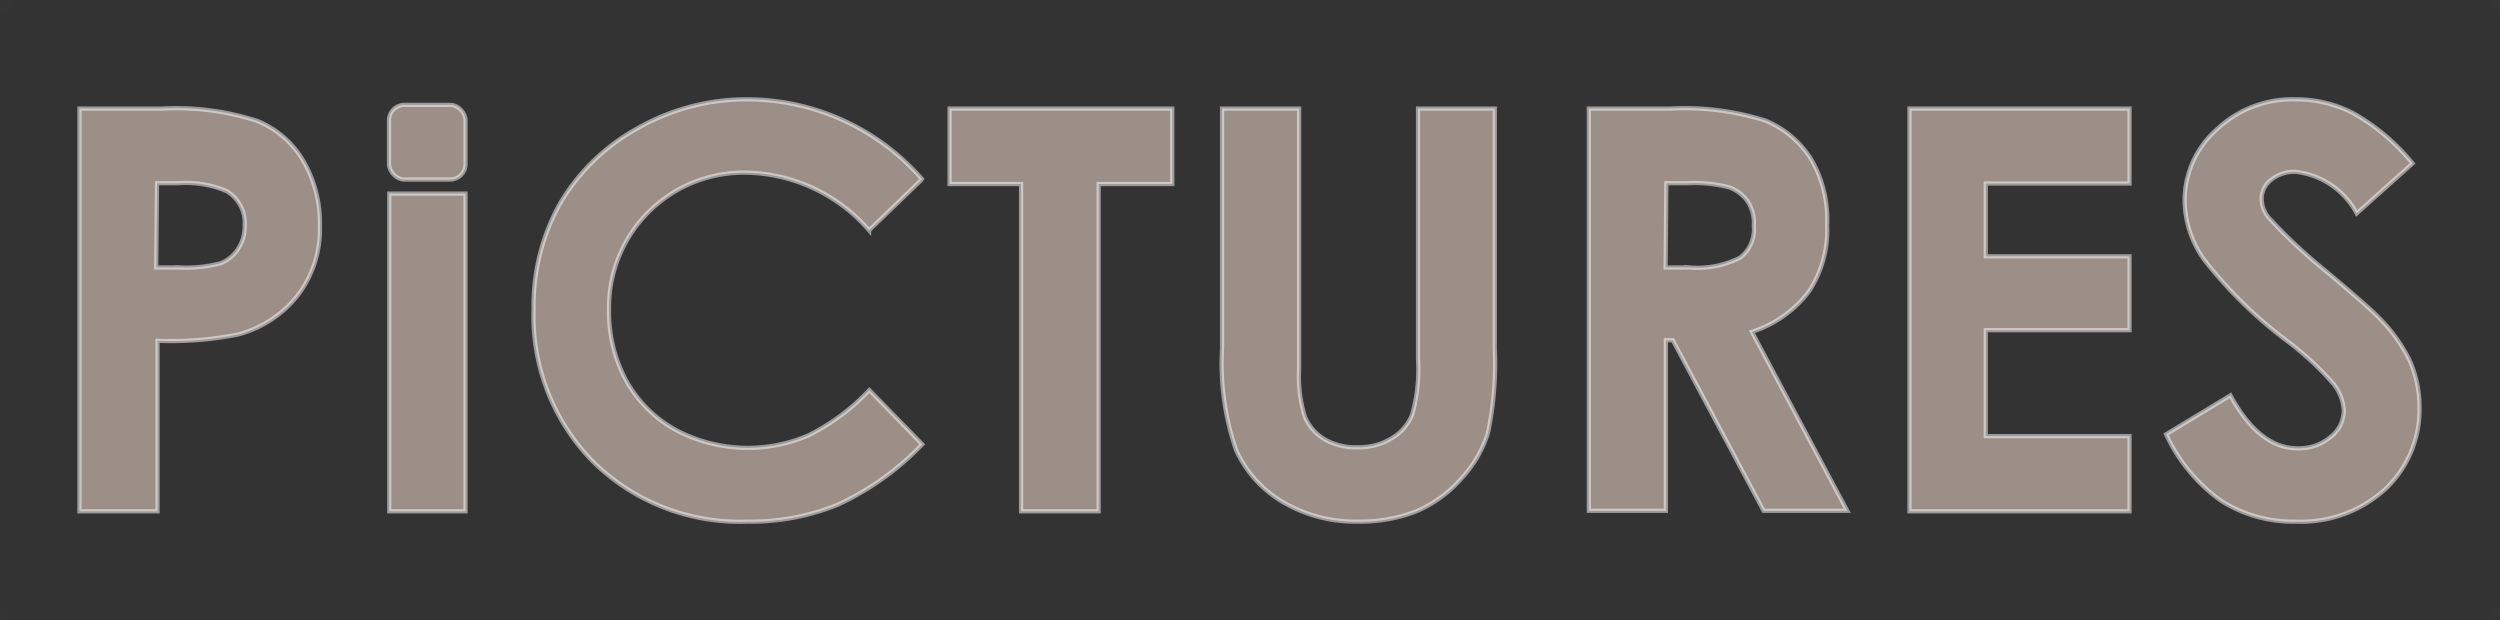 <svg xmlns="http://www.w3.org/2000/svg" viewBox="0 0 94.41 23.43"><rect x="0" y="0" width="94.41" height="23.43" fill="#333333" stroke="none"/><defs><style>.a{opacity:0.01;}.b{fill:#4b94d0;}.c{fill:#fee8d9;stroke:#fff;stroke-miterlimit:10;stroke-width:0.16px;opacity:0.51;}</style></defs><g class="a"><path class="b" d="M94.41.39a.39.39,0,0,0,0-.78.39.39,0,0,0,0,.78Z"/></g><g class="a"><path class="b" d="M94,23.38v.06a.4.4,0,0,0,0,.15.33.33,0,0,0,.21.21.4.4,0,0,0,.15,0h.1a.4.4,0,0,0,.18-.1l.06-.08a.46.46,0,0,0,0-.2v-.06a.4.4,0,0,0,0-.15.25.25,0,0,0-.08-.12.26.26,0,0,0-.13-.08.28.28,0,0,0-.15,0l-.1,0a.32.32,0,0,0-.18.1l-.06.08a.41.41,0,0,0,0,.19Z"/></g><g class="a"><path class="b" d="M-.39,23.36v.05a.33.33,0,0,0,0,.15.35.35,0,0,0,.08.13.35.35,0,0,0,.13.08.27.27,0,0,0,.15,0H.1a.4.4,0,0,0,.18-.1l.06-.08a.46.46,0,0,0,0-.2v-.05a.41.41,0,0,0,0-.16.32.32,0,0,0-.08-.12A.26.26,0,0,0,.15,23,.28.28,0,0,0,0,23l-.1,0a.4.4,0,0,0-.18.1l-.06.08a.42.42,0,0,0,0,.2Z"/></g><g class="a"><path class="b" d="M0,.42H.06a.4.4,0,0,0,.15,0A.36.36,0,0,0,.33.31.26.26,0,0,0,.41.18.28.28,0,0,0,.45,0l0-.11a.33.33,0,0,0-.1-.17L.25-.31a.32.32,0,0,0-.19,0H0a.27.27,0,0,0-.15,0,.35.35,0,0,0-.13.08.35.35,0,0,0-.08.13A.33.33,0,0,0-.39,0v.1a.4.4,0,0,0,.1.18L-.2.37a.46.46,0,0,0,.2,0Z"/></g><path class="c" d="M3,4.1H6.11a10,10,0,0,1,3.59.46,3.56,3.56,0,0,1,1.74,1.49,4.62,4.62,0,0,1,.64,2.46,4.1,4.1,0,0,1-.84,2.65A4.24,4.24,0,0,1,9,12.63a12.85,12.85,0,0,1-3.05.24v6.44H3Zm2.9,6h.92a5,5,0,0,0,1.51-.16A1.37,1.37,0,0,0,9,9.38a1.53,1.53,0,0,0,.24-.87,1.4,1.4,0,0,0-.68-1.29,3.91,3.91,0,0,0-1.84-.3H5.93Z"/><path class="c" d="M34.82,6.77l-2,1.93a6.3,6.3,0,0,0-4.65-2.18A5.09,5.09,0,0,0,23,11.69a5.45,5.45,0,0,0,.66,2.7,4.75,4.75,0,0,0,1.87,1.85,5.79,5.79,0,0,0,5,.2,8.17,8.17,0,0,0,2.3-1.71l2,2.05a10.6,10.6,0,0,1-3.19,2.28,8.76,8.76,0,0,1-3.42.64,7.9,7.9,0,0,1-5.81-2.25,7.83,7.83,0,0,1-2.26-5.77,7.91,7.91,0,0,1,1-4,7.71,7.71,0,0,1,2.95-2.85,8.3,8.3,0,0,1,4.13-1.08,8.78,8.78,0,0,1,6.63,3.06Z"/><path class="c" d="M46.15,4.1h2.91v9.84a5.11,5.11,0,0,0,.22,1.8,1.8,1.8,0,0,0,.73.84,2.33,2.33,0,0,0,1.24.31,2.37,2.37,0,0,0,1.32-.35,1.81,1.81,0,0,0,.76-.89,6.29,6.29,0,0,0,.22-2.07V4.1h2.9v9.07a12.83,12.83,0,0,1-.26,3.19,4.53,4.53,0,0,1-1,1.71,4.74,4.74,0,0,1-1.68,1.23,5.86,5.86,0,0,1-2.22.4,5.43,5.43,0,0,1-2.88-.76A4.38,4.38,0,0,1,46.68,17a10.06,10.06,0,0,1-.53-3.86Z"/><rect class="c" x="14.7" y="7.31" width="2.88" height="12"/><polygon class="c" points="35.86 4.1 44.27 4.1 44.27 6.95 41.49 6.95 41.49 19.31 38.56 19.31 38.56 6.95 35.86 6.95 35.86 4.1"/><path class="c" d="M60,4.1h3.07a10.13,10.13,0,0,1,3.59.45A3.7,3.7,0,0,1,68.39,6,4.53,4.53,0,0,1,69,8.51,4.21,4.21,0,0,1,68.32,11a4.36,4.36,0,0,1-2.16,1.53l3.6,6.76H66.6l-3.43-6.44h-.26v6.44H60Zm2.9,6h.91a3.55,3.55,0,0,0,1.9-.37,1.35,1.35,0,0,0,.52-1.2A1.51,1.51,0,0,0,66,7.61a1.46,1.46,0,0,0-.69-.53,5.18,5.18,0,0,0-1.59-.16h-.79Z"/><polygon class="c" points="72.11 4.1 80.42 4.1 80.42 6.93 74.99 6.93 74.99 9.68 80.42 9.68 80.42 12.47 74.99 12.47 74.99 16.47 80.42 16.47 80.42 19.31 72.11 19.31 72.11 4.1"/><path class="c" d="M91.11,6.17,89,8.06a3,3,0,0,0-2.3-1.57,1.4,1.4,0,0,0-.93.3.91.91,0,0,0-.36.69,1.15,1.15,0,0,0,.25.72,19.76,19.76,0,0,0,2.13,2c1.1.92,1.77,1.51,2,1.75A6.08,6.08,0,0,1,91,13.61a4.31,4.31,0,0,1,.37,1.77,4.11,4.11,0,0,1-1.3,3.1,4.73,4.73,0,0,1-3.37,1.22,5.06,5.06,0,0,1-2.84-.8,6.33,6.33,0,0,1-2.06-2.5l2.43-1.47c.73,1.34,1.58,2,2.53,2A1.85,1.85,0,0,0,88,16.51a1.28,1.28,0,0,0,.51-1,1.78,1.78,0,0,0-.38-1,11.6,11.6,0,0,0-1.69-1.58,16.61,16.61,0,0,1-3.21-3.13,3.93,3.93,0,0,1-.73-2.2,3.57,3.57,0,0,1,1.21-2.71,4.15,4.15,0,0,1,3-1.14,4.7,4.7,0,0,1,2.17.53A7.89,7.89,0,0,1,91.11,6.17Z"/><rect class="c" x="14.69" y="3.96" width="2.89" height="2.82" rx="0.58"/></svg>